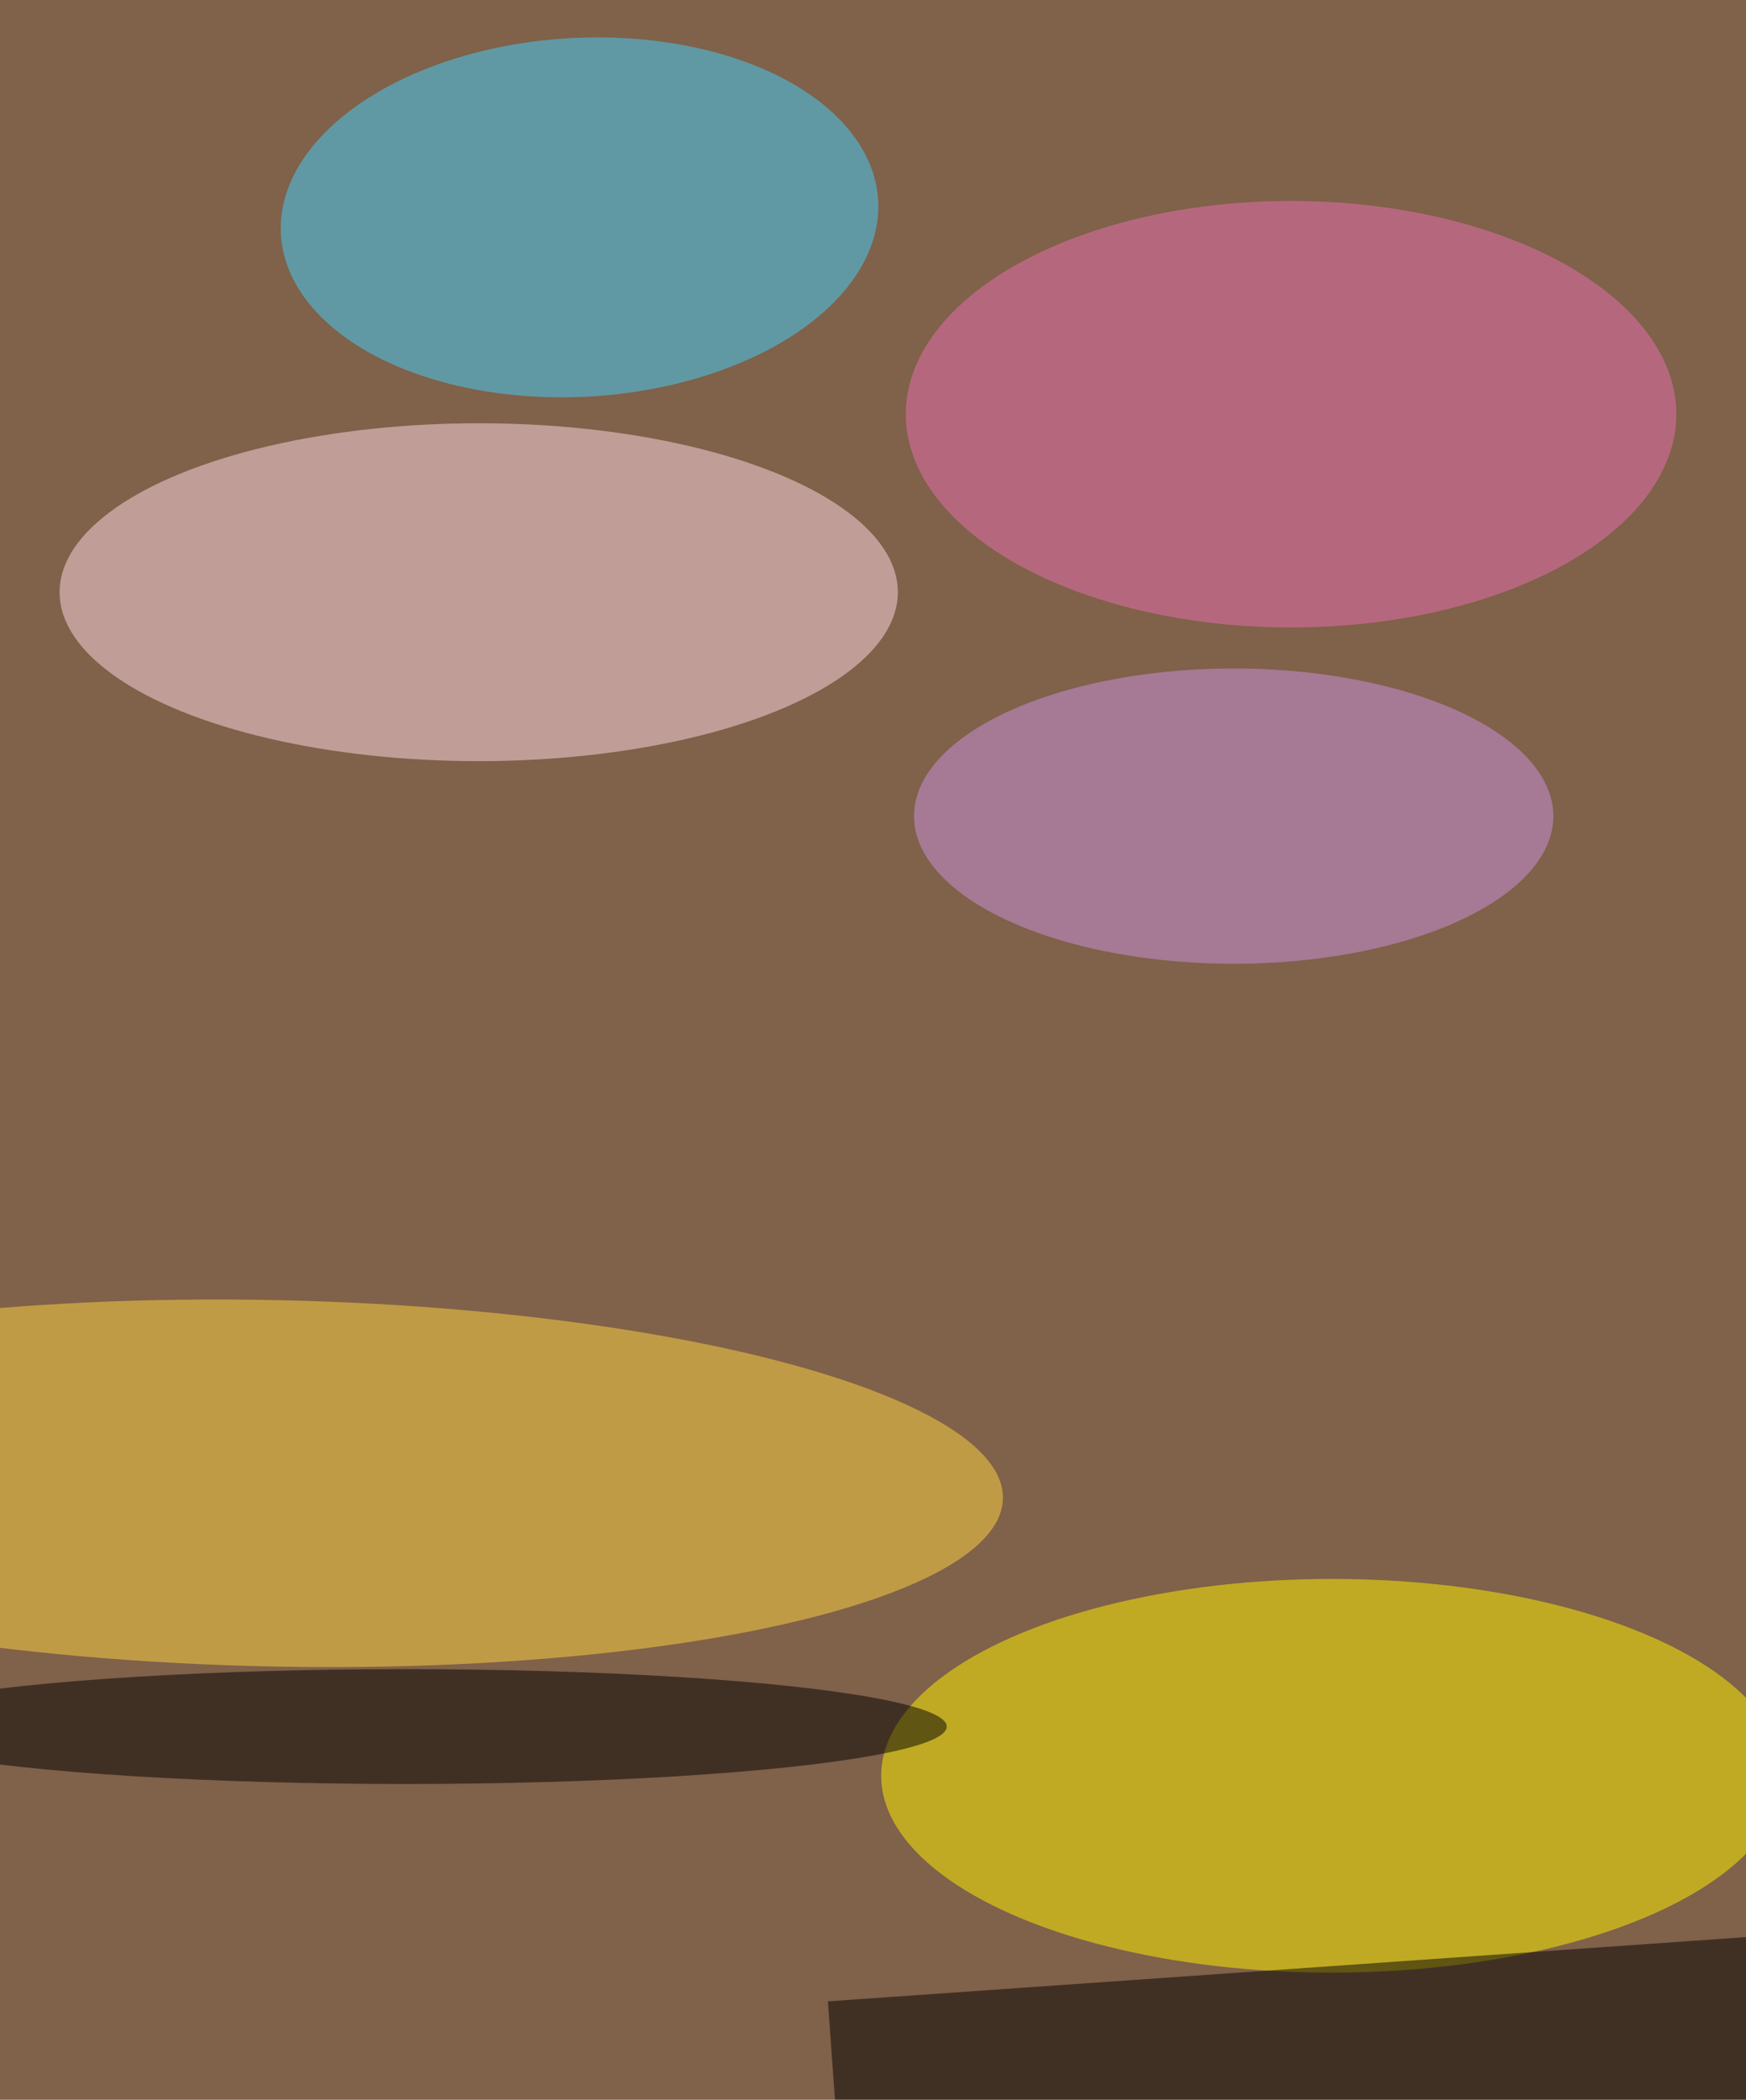 <svg xmlns="http://www.w3.org/2000/svg" viewBox="0 0 639 768"><filter id="b"><feGaussianBlur stdDeviation="40" /></filter><path fill="#806149" d="M0 0h639v768H0z"/><g filter="url(#b)" transform="matrix(3 0 0 3 1.5 1.5)" fill-opacity=".5"><ellipse fill="#ffdde6" rx="1" ry="1" transform="matrix(51.13 -.011 .005 20.596 57.9 71.7)"/><ellipse fill="#fff400" cx="162" cy="216" rx="55" ry="24"/><ellipse fill="#41d3ff" rx="1" ry="1" transform="matrix(-36.431 2.075 -1.244 -21.843 70.2 26)"/><ellipse fill="#ffd742" rx="1" ry="1" transform="rotate(-88.8 108.5 73.4) scale(22.335 89.027)"/><path d="M229.2 234.5l2.3 32-128.7 9-2.3-32z"/><ellipse cx="49" cy="210" rx="66" ry="7"/><ellipse fill="#ea70b2" cx="157" cy="50" rx="47" ry="26"/><ellipse fill="#cc92e3" cx="150" cy="99" rx="39" ry="18"/></g></svg>